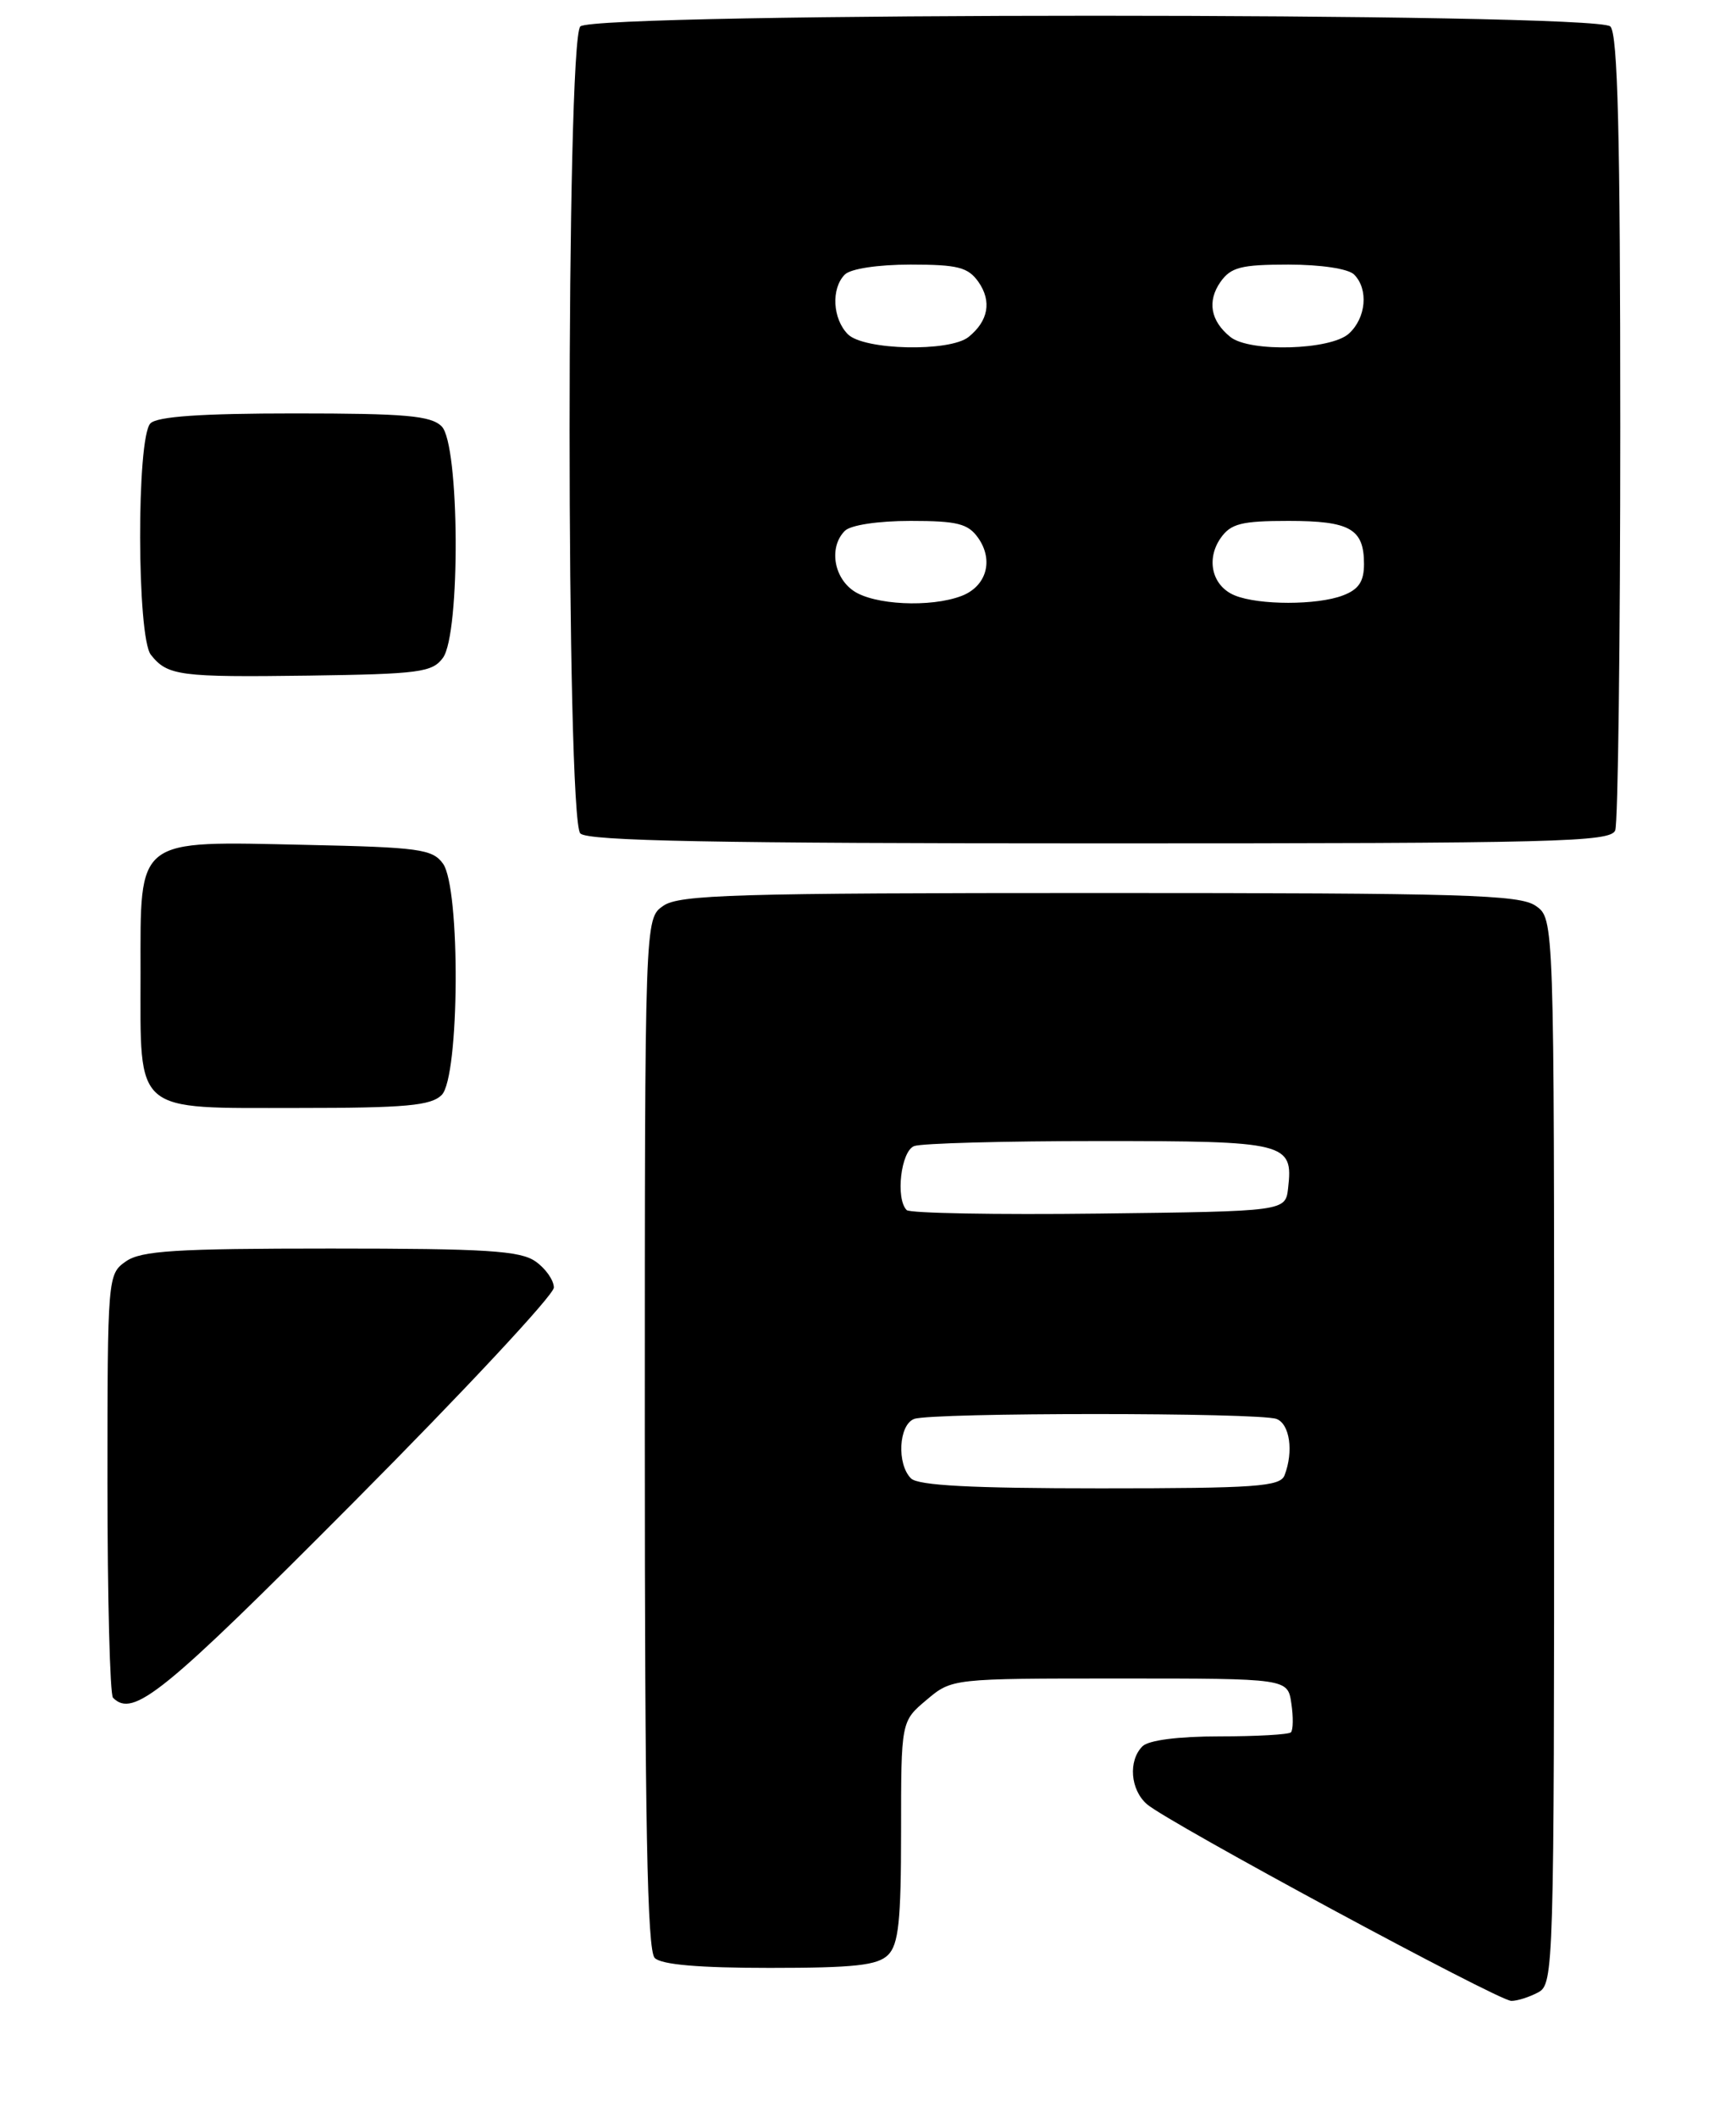 <?xml version="1.0" encoding="UTF-8" standalone="no"?>
<!DOCTYPE svg PUBLIC "-//W3C//DTD SVG 1.1//EN" "http://www.w3.org/Graphics/SVG/1.1/DTD/svg11.dtd" >
<svg xmlns="http://www.w3.org/2000/svg" xmlns:xlink="http://www.w3.org/1999/xlink" version="1.1" viewBox="0 0 210 256">
 <g >
 <path fill="currentColor"
d=" M 186.07 240.96 C 187.95 239.96 188.00 238.18 188.00 175.52 C 188.00 111.11 188.00 111.11 185.78 109.56 C 183.84 108.20 177.14 108.00 133.00 108.00 C 88.86 108.00 82.16 108.20 80.22 109.56 C 78.00 111.11 78.00 111.11 78.00 173.36 C 78.00 220.43 78.29 235.89 79.20 236.80 C 80.01 237.61 84.56 238.00 93.13 238.00 C 103.37 238.00 106.16 237.69 107.43 236.43 C 108.70 235.16 109.00 232.31 109.00 221.52 C 109.00 208.18 109.00 208.18 112.08 205.59 C 115.15 203.00 115.15 203.00 135.46 203.00 C 155.77 203.00 155.77 203.00 156.21 206.01 C 156.46 207.66 156.43 209.23 156.16 209.51 C 155.89 209.78 152.01 210.00 147.53 210.00 C 142.54 210.00 138.94 210.46 138.20 211.20 C 136.46 212.94 136.73 216.46 138.75 218.21 C 141.29 220.41 181.26 241.99 182.82 241.99 C 183.54 242.00 185.00 241.53 186.07 240.96 Z  M 42.79 181.67 C 56.11 168.28 67.00 156.61 67.00 155.72 C 67.00 154.84 66.00 153.41 64.78 152.56 C 62.93 151.26 58.80 151.00 40.00 151.00 C 21.20 151.00 17.07 151.26 15.22 152.56 C 13.03 154.10 13.00 154.40 13.00 179.39 C 13.00 193.29 13.30 204.97 13.67 205.33 C 16.12 207.79 19.70 204.88 42.79 181.67 Z  M 53.43 132.43 C 55.60 130.26 55.72 107.37 53.58 104.44 C 52.31 102.69 50.65 102.47 37.02 102.18 C 16.25 101.73 17.00 101.16 17.00 117.69 C 17.00 134.85 16.00 134.00 36.08 134.00 C 49.09 134.00 52.13 133.72 53.43 132.43 Z  M 195.39 100.42 C 195.73 99.55 196.00 77.59 196.00 51.62 C 196.00 16.23 195.70 4.10 194.80 3.20 C 193.07 1.47 71.93 1.47 70.20 3.20 C 68.47 4.93 68.47 99.07 70.20 100.80 C 71.11 101.71 86.44 102.00 133.09 102.00 C 188.43 102.00 194.85 101.84 195.39 100.42 Z  M 53.58 79.56 C 55.72 76.63 55.60 53.74 53.43 51.57 C 52.13 50.27 49.05 50.00 35.63 50.00 C 24.34 50.00 19.03 50.37 18.20 51.20 C 16.50 52.90 16.55 77.05 18.25 79.19 C 20.26 81.73 21.73 81.92 37.33 81.71 C 50.73 81.52 52.30 81.31 53.58 79.56 Z  M 110.20 178.80 C 108.46 177.06 108.71 172.32 110.58 171.61 C 112.64 170.82 152.36 170.82 154.42 171.61 C 156.02 172.22 156.50 175.54 155.39 178.42 C 154.87 179.79 151.95 180.00 133.09 180.00 C 117.55 180.00 111.06 179.66 110.20 178.80 Z  M 109.68 146.35 C 108.31 144.98 108.98 139.22 110.58 138.61 C 111.45 138.27 121.52 138.00 132.96 138.00 C 155.67 138.00 156.45 138.19 155.82 143.69 C 155.50 146.50 155.50 146.50 132.93 146.77 C 120.52 146.92 110.06 146.73 109.68 146.35 Z  M 103.22 71.44 C 100.80 69.75 100.29 66.11 102.20 64.20 C 102.90 63.50 106.23 63.00 110.14 63.00 C 115.82 63.00 117.11 63.33 118.33 65.06 C 120.24 67.78 119.32 70.93 116.30 72.08 C 112.55 73.50 105.69 73.17 103.22 71.44 Z  M 149.39 72.02 C 146.64 70.91 145.84 67.67 147.67 65.06 C 148.89 63.33 150.18 63.00 155.86 63.00 C 163.33 63.00 165.00 63.96 165.00 68.22 C 165.00 70.34 164.35 71.30 162.43 72.02 C 159.34 73.20 152.30 73.20 149.39 72.02 Z  M 102.57 40.43 C 100.71 38.56 100.52 34.88 102.20 33.20 C 102.90 32.50 106.23 32.00 110.14 32.00 C 115.87 32.00 117.11 32.32 118.37 34.11 C 119.99 36.44 119.56 38.82 117.17 40.75 C 114.88 42.59 104.51 42.36 102.57 40.43 Z  M 148.83 40.75 C 146.44 38.82 146.01 36.44 147.63 34.11 C 148.89 32.32 150.13 32.00 155.86 32.00 C 159.77 32.00 163.10 32.50 163.80 33.20 C 165.57 34.97 165.26 38.45 163.17 40.35 C 160.96 42.35 151.16 42.63 148.83 40.75 Z "/>
</g>
</svg>